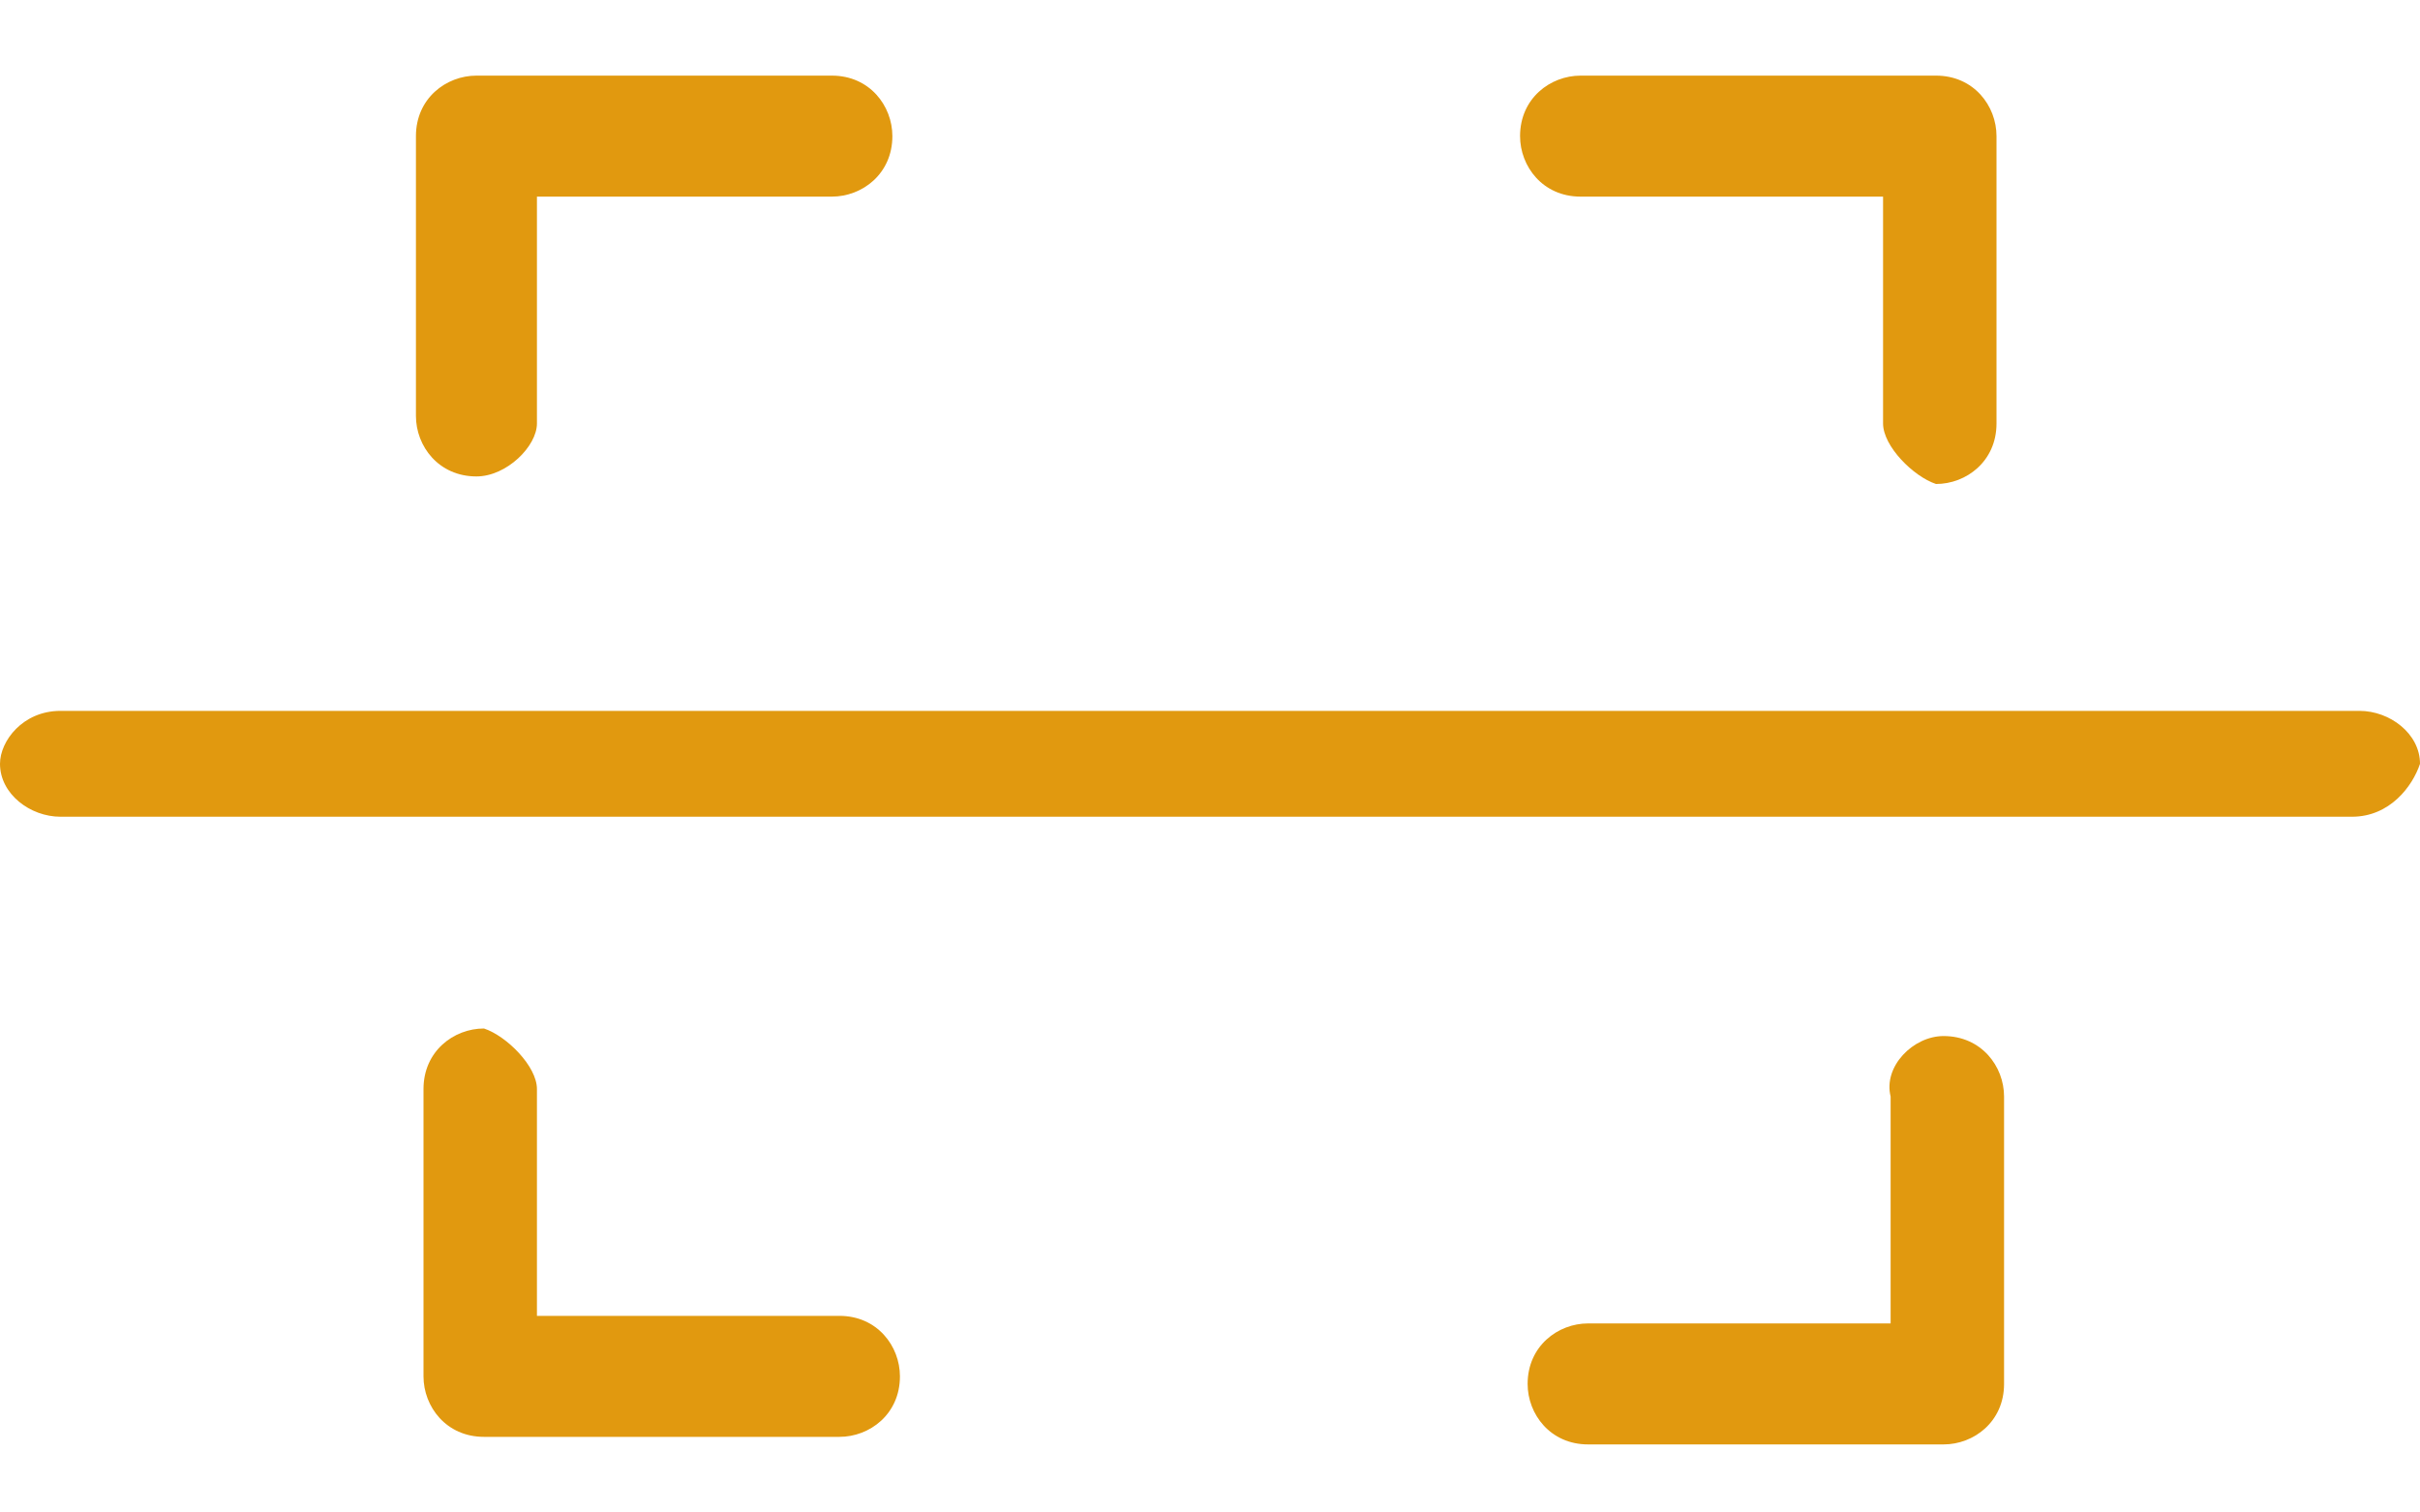<svg width="32" height="20" xmlns="http://www.w3.org/2000/svg">

 <g>
  <title>background</title>
  <rect fill="none" id="canvas_background" height="402" width="582" y="-1" x="-1"/>
 </g>
 <g>
  <title>Layer 1</title>
  <path fill="#e1990f" id="svg_1" d="m6.3,6.3c-0.5,0 -0.8,-0.4 -0.8,-0.8l0,-3.7c0,-0.5 0.4,-0.8 0.8,-0.8l4.7,0c0.5,0 0.8,0.4 0.8,0.8c0,0.5 -0.4,0.8 -0.8,0.8l-3.9,0l0,3c0,0.3 -0.4,0.7 -0.8,0.7z" class="st0"/>
  <path fill="#e1990f" id="svg_2" d="m25.7,13.7c0.5,0 0.8,0.4 0.8,0.8l0,3.8c0,0.5 -0.4,0.8 -0.8,0.8l-4.7,0c-0.5,0 -0.8,-0.4 -0.8,-0.8c0,-0.5 0.4,-0.8 0.8,-0.8l4,0l0,-3c-0.1,-0.4 0.3,-0.8 0.7,-0.8z" class="st0"/>
  <path fill="#e1990f" id="svg_3" d="m7.1,14.4l0,3l4,0c0.5,0 0.8,0.4 0.8,0.8c0,0.5 -0.4,0.8 -0.8,0.8l-4.7,0c-0.5,0 -0.8,-0.4 -0.8,-0.8l0,-3.8c0,-0.5 0.4,-0.8 0.8,-0.8c0.3,0.1 0.7,0.5 0.7,0.8z" class="st0"/>
  <path fill="#e1990f" id="svg_4" d="m24.9,5.6l0,-3l-4,0c-0.5,0 -0.8,-0.4 -0.8,-0.8c0,-0.5 0.4,-0.8 0.8,-0.8l4.7,0c0.5,0 0.8,0.4 0.8,0.8l0,3.8c0,0.5 -0.4,0.8 -0.8,0.8c-0.3,-0.1 -0.7,-0.5 -0.7,-0.8z" class="st0"/>
  <path fill="#e1990f" id="svg_5" d="m31.1,10.8l-30.3,0c-0.4,0 -0.8,-0.3 -0.8,-0.7c0,-0.3 0.3,-0.7 0.8,-0.7l30.4,0c0.4,0 0.8,0.3 0.8,0.7c-0.1,0.3 -0.4,0.7 -0.9,0.7z" class="st0"/>
 </g>
</svg>